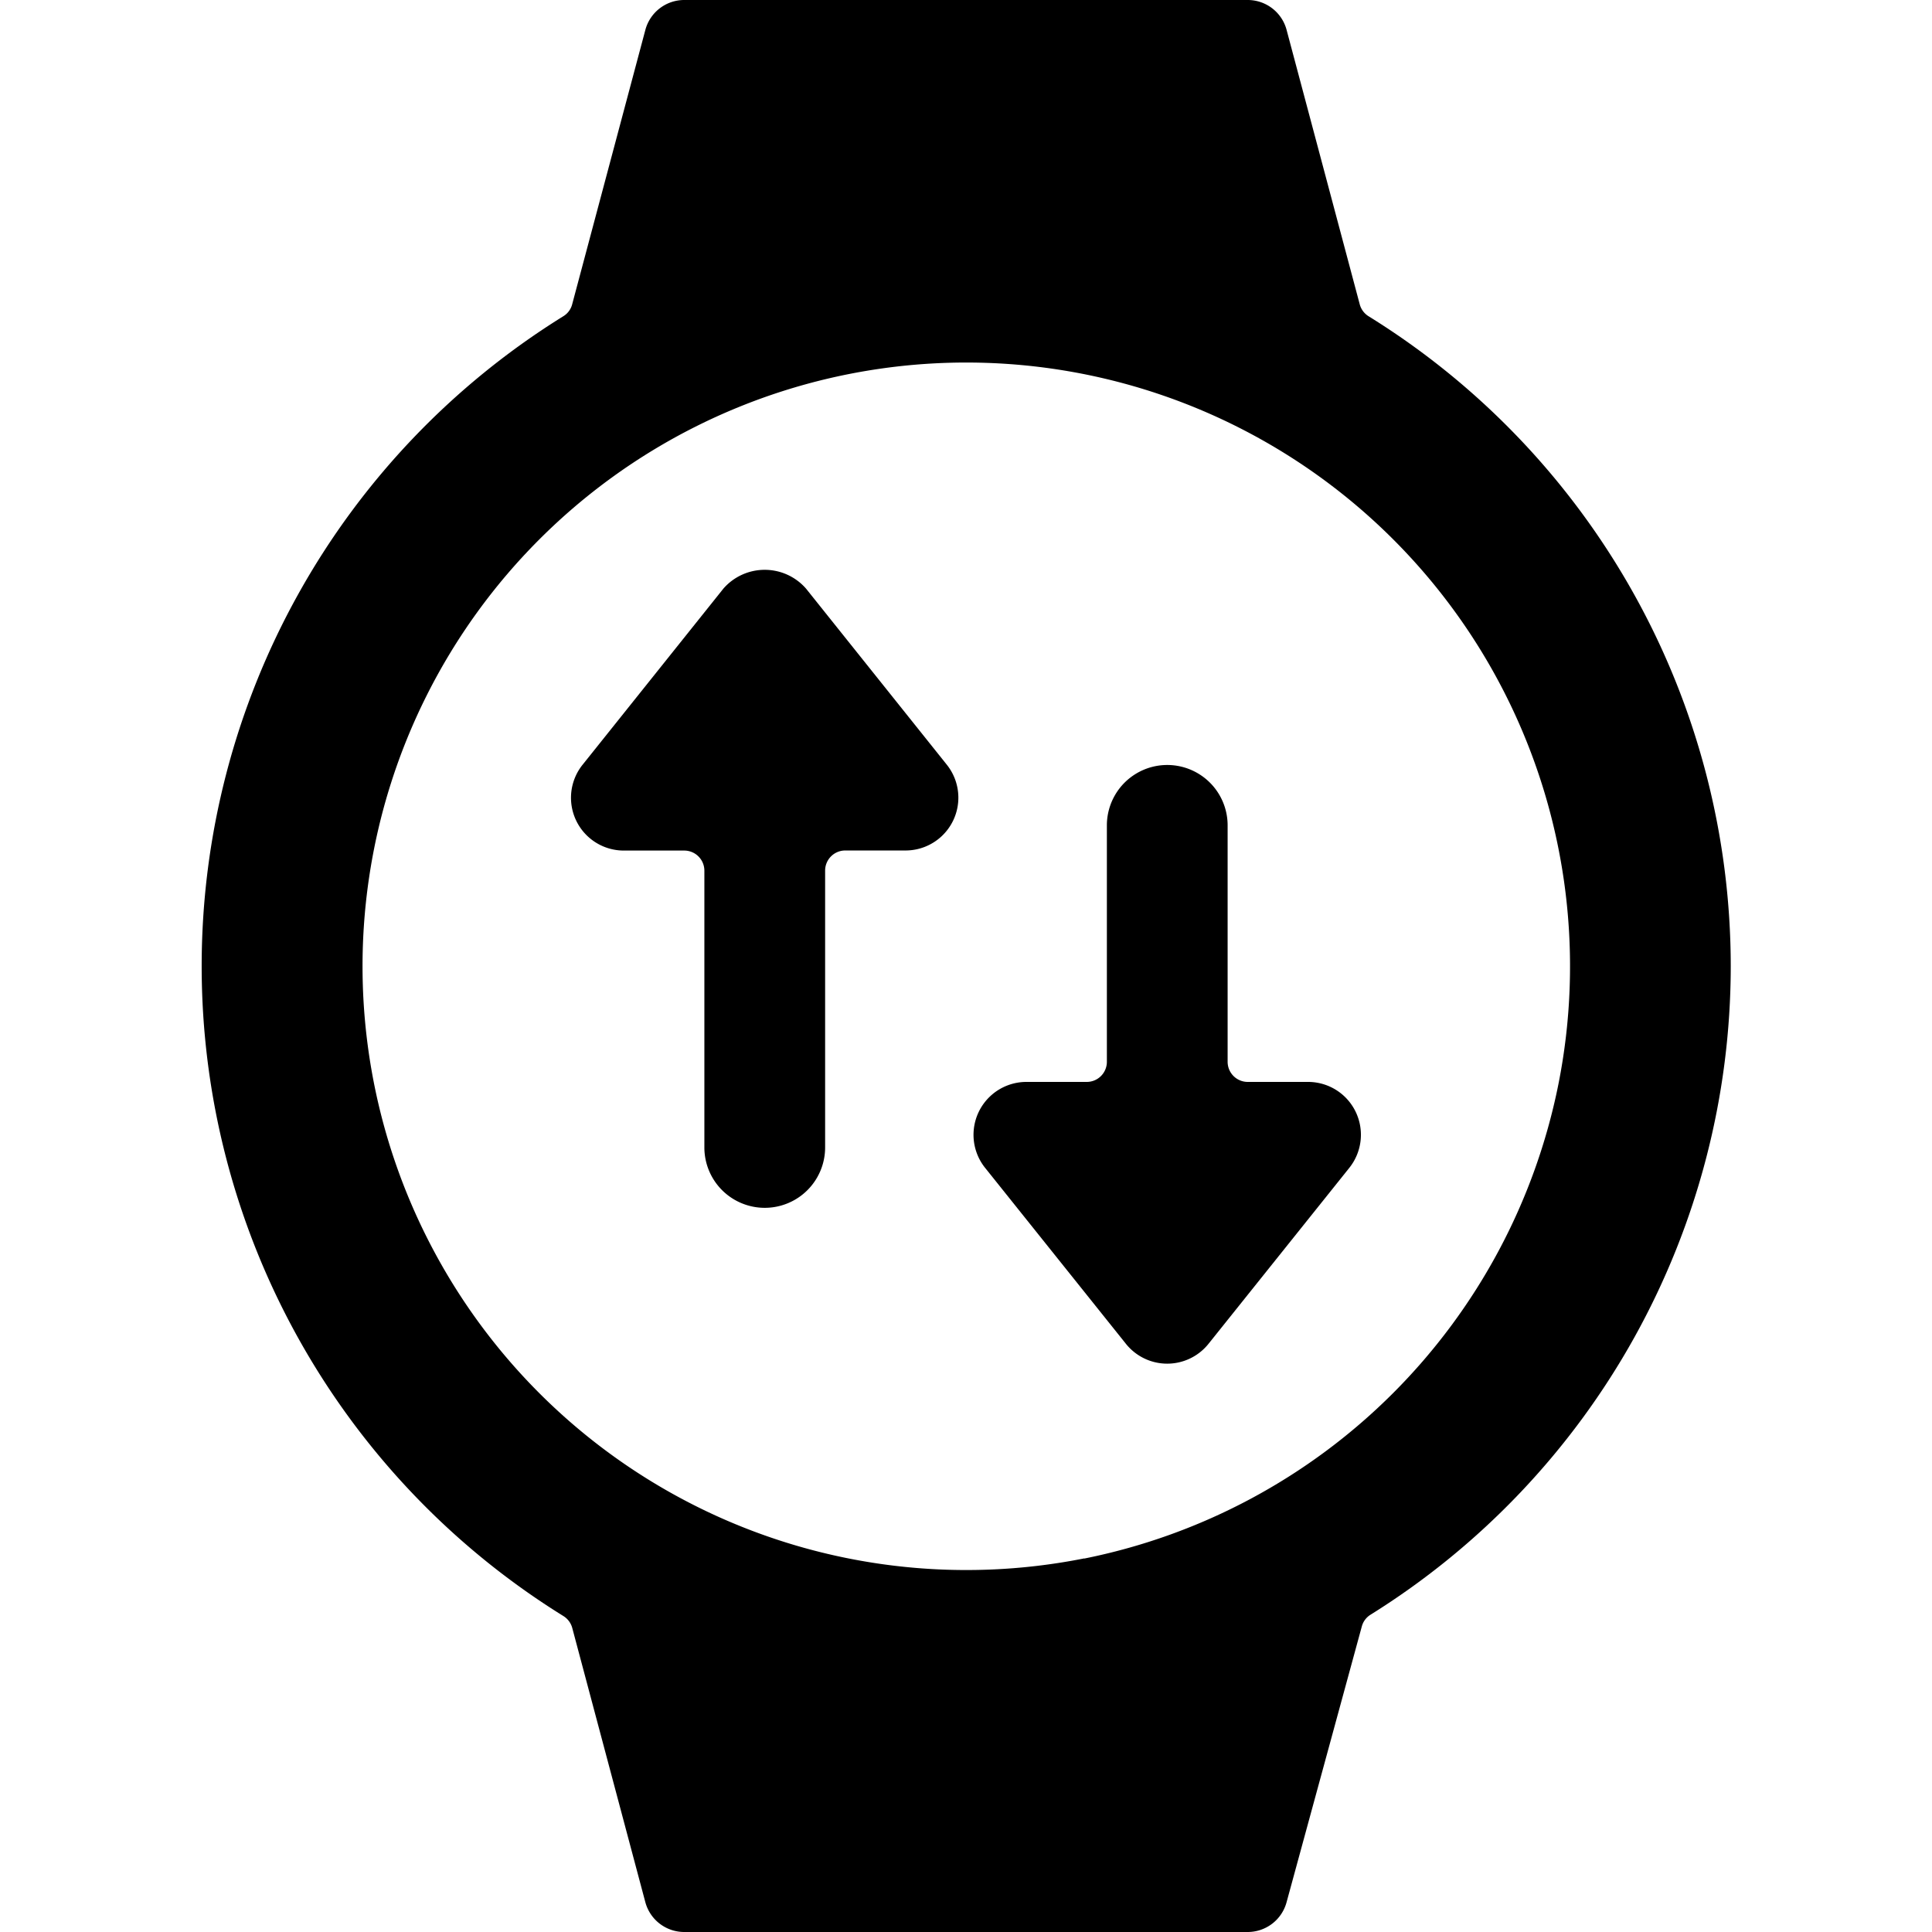 <svg xmlns="http://www.w3.org/2000/svg" viewBox="0 0 24 24"><title>smart-watch-circle-target-alternate</title><path d="M21.5,12A9.5,9.5,0,0,0,17,3.928a.25.25,0,0,1-.109-.148L15.983.373A.5.5,0,0,0,15.5,0h-7a.5.5,0,0,0-.483.371L7.108,3.779A.245.245,0,0,1,7,3.927,9.5,9.5,0,0,0,7,20.076a.25.25,0,0,1,.109.148l.908,3.407A.5.5,0,0,0,8.5,24h7a.5.5,0,0,0,.482-.369l.935-3.427a.247.247,0,0,1,.109-.146A9.5,9.5,0,0,0,21.5,12Zm-8.031,7.359a7.5,7.5,0,1,1,5.89-5.89A7.515,7.515,0,0,1,13.469,19.361Z"/><path d="M10.012,7.311a.681.681,0,0,0-1.025,0L7.237,9.5a.656.656,0,0,0,.513,1.066H8.5a.25.25,0,0,1,.25.25v3.438a.75.75,0,0,0,1.5,0V10.815a.25.25,0,0,1,.25-.25h.75A.656.656,0,0,0,11.762,9.5Z"/><path d="M16.841,13.812a.656.656,0,0,0-.591-.372H15.5a.25.25,0,0,1-.25-.25V10.253a.75.75,0,0,0-1.5,0V13.19a.25.25,0,0,1-.25.25h-.75a.657.657,0,0,0-.513,1.067l1.75,2.187a.657.657,0,0,0,1.025,0l1.75-2.187A.658.658,0,0,0,16.841,13.812Z"/></svg>